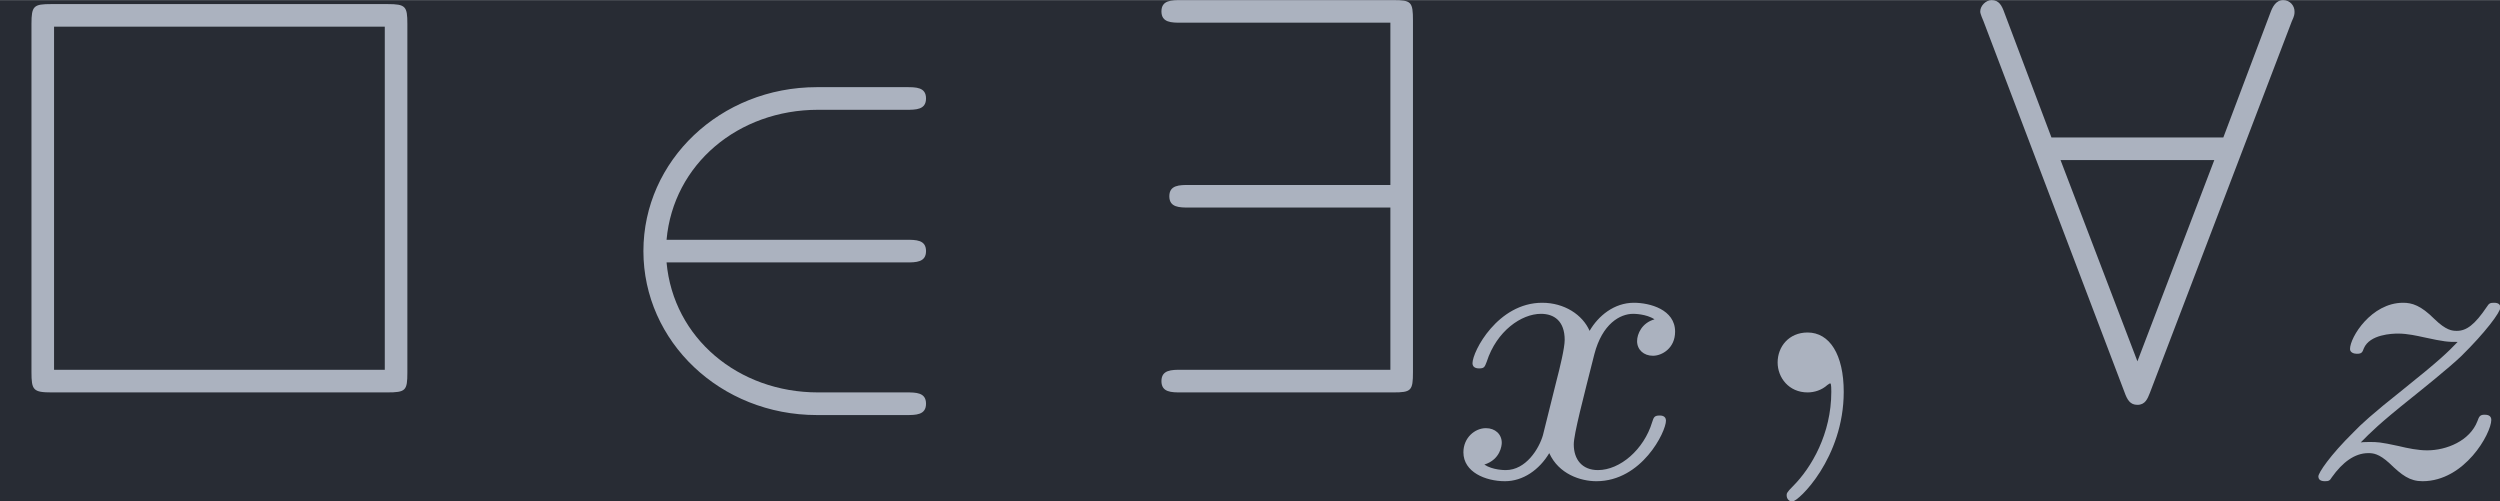 <?xml version='1.0' encoding='UTF-8'?>
<!-- This file was generated by dvisvgm 2.13.3 -->
<svg version='1.1' xmlns='http://www.w3.org/2000/svg' xmlns:xlink='http://www.w3.org/1999/xlink' width='51.375pt' height='10.301pt' viewBox='-16.945 12.159 51.375 10.301'>
<defs>
<path id='g2-59' d='M2.022-.01C2.022-.667 1.773-1.056 1.385-1.056C1.056-1.056 .857-.807 .857-.528C.857-.259 1.056 0 1.385 0C1.504 0 1.634-.04 1.733-.13C1.763-.149 1.773-.159 1.783-.159S1.803-.149 1.803-.01C1.803 .727 1.455 1.325 1.126 1.654C1.016 1.763 1.016 1.783 1.016 1.813C1.016 1.883 1.066 1.923 1.116 1.923C1.225 1.923 2.022 1.156 2.022-.01Z'/>
<path id='g3-120' d='M1.736-.739C1.667-.502 1.437-.126 1.081-.126C1.06-.126 .851-.126 .704-.223C.99-.314 1.011-.565 1.011-.607C1.011-.76 .893-.865 .732-.865C.537-.865 .335-.697 .335-.439C.335-.091 .725 .07 1.067 .07C1.388 .07 1.674-.133 1.848-.425C2.015-.056 2.399 .07 2.678 .07C3.48 .07 3.905-.802 3.905-.997C3.905-1.088 3.815-1.088 3.794-1.088C3.696-1.088 3.689-1.053 3.661-.969C3.515-.488 3.096-.126 2.706-.126C2.427-.126 2.28-.314 2.28-.579C2.28-.76 2.448-1.395 2.643-2.169C2.783-2.706 3.096-2.88 3.327-2.88C3.34-2.88 3.557-2.88 3.703-2.783C3.48-2.72 3.396-2.525 3.396-2.399C3.396-2.246 3.515-2.141 3.675-2.141S4.066-2.273 4.066-2.566C4.066-2.957 3.619-3.075 3.34-3.075C2.992-3.075 2.713-2.845 2.559-2.58C2.434-2.866 2.113-3.075 1.723-3.075C.941-3.075 .495-2.218 .495-2.008C.495-1.918 .593-1.918 .614-1.918C.704-1.918 .711-1.946 .746-2.036C.921-2.58 1.36-2.88 1.702-2.88C1.932-2.88 2.12-2.755 2.12-2.42C2.12-2.28 2.036-1.932 1.974-1.695L1.736-.739Z'/>
<path id='g3-122' d='M1.172-.614C1.353-.795 1.478-.928 2.071-1.402C2.218-1.52 2.741-1.939 2.943-2.134C3.368-2.552 3.633-2.908 3.633-2.992S3.543-3.075 3.515-3.075C3.452-3.075 3.431-3.062 3.396-3.006C3.18-2.685 3.034-2.58 2.866-2.58C2.783-2.58 2.678-2.587 2.469-2.79C2.232-3.027 2.078-3.075 1.918-3.075C1.36-3.075 .983-2.469 .983-2.26C.983-2.197 1.053-2.176 1.102-2.176C1.186-2.176 1.2-2.197 1.227-2.273C1.332-2.518 1.723-2.532 1.834-2.532C1.995-2.532 2.176-2.49 2.273-2.469C2.657-2.385 2.706-2.385 2.88-2.385C2.699-2.197 2.573-2.071 1.911-1.541C1.367-1.109 1.179-.934 1.046-.795C.628-.384 .425-.077 .425-.014C.425 .07 .516 .07 .544 .07C.614 .07 .628 .056 .663 0C.851-.265 1.067-.425 1.304-.425C1.388-.425 1.492-.418 1.681-.244C1.897-.035 2.036 .07 2.26 .07C3.006 .07 3.473-.774 3.473-1.011C3.473-1.095 3.396-1.102 3.354-1.102C3.271-1.102 3.257-1.067 3.229-.99C3.096-.642 2.685-.474 2.343-.474C2.183-.474 2.008-.509 1.834-.551C1.513-.621 1.458-.621 1.332-.621C1.318-.621 1.213-.621 1.172-.614Z'/>
<path id='g1-50' d='M5.46-2.291C5.629-2.291 5.808-2.291 5.808-2.491S5.629-2.69 5.46-2.69H1.235C1.355-4.025 2.501-4.981 3.905-4.981H5.46C5.629-4.981 5.808-4.981 5.808-5.181S5.629-5.38 5.46-5.38H3.885C2.182-5.38 .827-4.085 .827-2.491S2.182 .399 3.885 .399H5.46C5.629 .399 5.808 .399 5.808 .199S5.629 0 5.46 0H3.905C2.501 0 1.355-.956 1.235-2.291H5.46Z'/>
<path id='g1-56' d='M5.489-6.535C5.539-6.645 5.539-6.665 5.539-6.715C5.539-6.814 5.46-6.914 5.34-6.914C5.21-6.914 5.151-6.795 5.111-6.685L4.284-4.493H1.255L.428-6.685C.379-6.824 .329-6.914 .199-6.914C.1-6.914 0-6.814 0-6.715C0-6.695 0-6.675 .06-6.535L2.54-.01C2.59 .13 2.64 .219 2.77 .219C2.909 .219 2.949 .11 2.989 .01L5.489-6.535ZM1.415-4.095H4.125L2.77-.548L1.415-4.095Z'/>
<path id='g1-57' d='M4.981-6.555C4.981-6.884 4.951-6.914 4.633-6.914H.897C.727-6.914 .548-6.914 .548-6.715S.727-6.516 .897-6.516H4.583V-3.656H1.036C.867-3.656 .687-3.656 .687-3.457S.867-3.258 1.036-3.258H4.583V-.399H.897C.727-.399 .548-.399 .548-.199S.727 0 .897 0H4.633C4.951 0 4.981-.03 4.981-.359V-6.555Z'/>
<path id='g0-3' d='M7.183-6.496C7.183-6.804 7.153-6.844 6.834-6.844H.907C.598-6.844 .558-6.814 .558-6.496V-.359C.558-.04 .588 0 .917 0H6.824C7.153 0 7.183-.03 7.183-.349V-6.496ZM.956-6.446H6.785V-.399H.956V-6.446Z'/>
</defs>
<g id='page1' transform='matrix(1.166 0 0 1.166 0 0)'>
<rect x='-14.536' y='10.43' width='44.072' height='8.837' fill='#282c34'/>
<g fill='#abb2bf'>
<use x='-14.536' y='17.344' xlink:href='#g0-3'/>
<use x='-4.02' y='17.344' xlink:href='#g1-50'/>
<use x='5.389' y='17.344' xlink:href='#g1-57'/>
<use x='10.924' y='18.839' xlink:href='#g3-120'/>
<use x='15.94' y='17.344' xlink:href='#g2-59'/>
<use x='20.368' y='17.344' xlink:href='#g1-56'/>
<use x='25.902' y='18.839' xlink:href='#g3-122'/>
</g>
</g>
</svg>